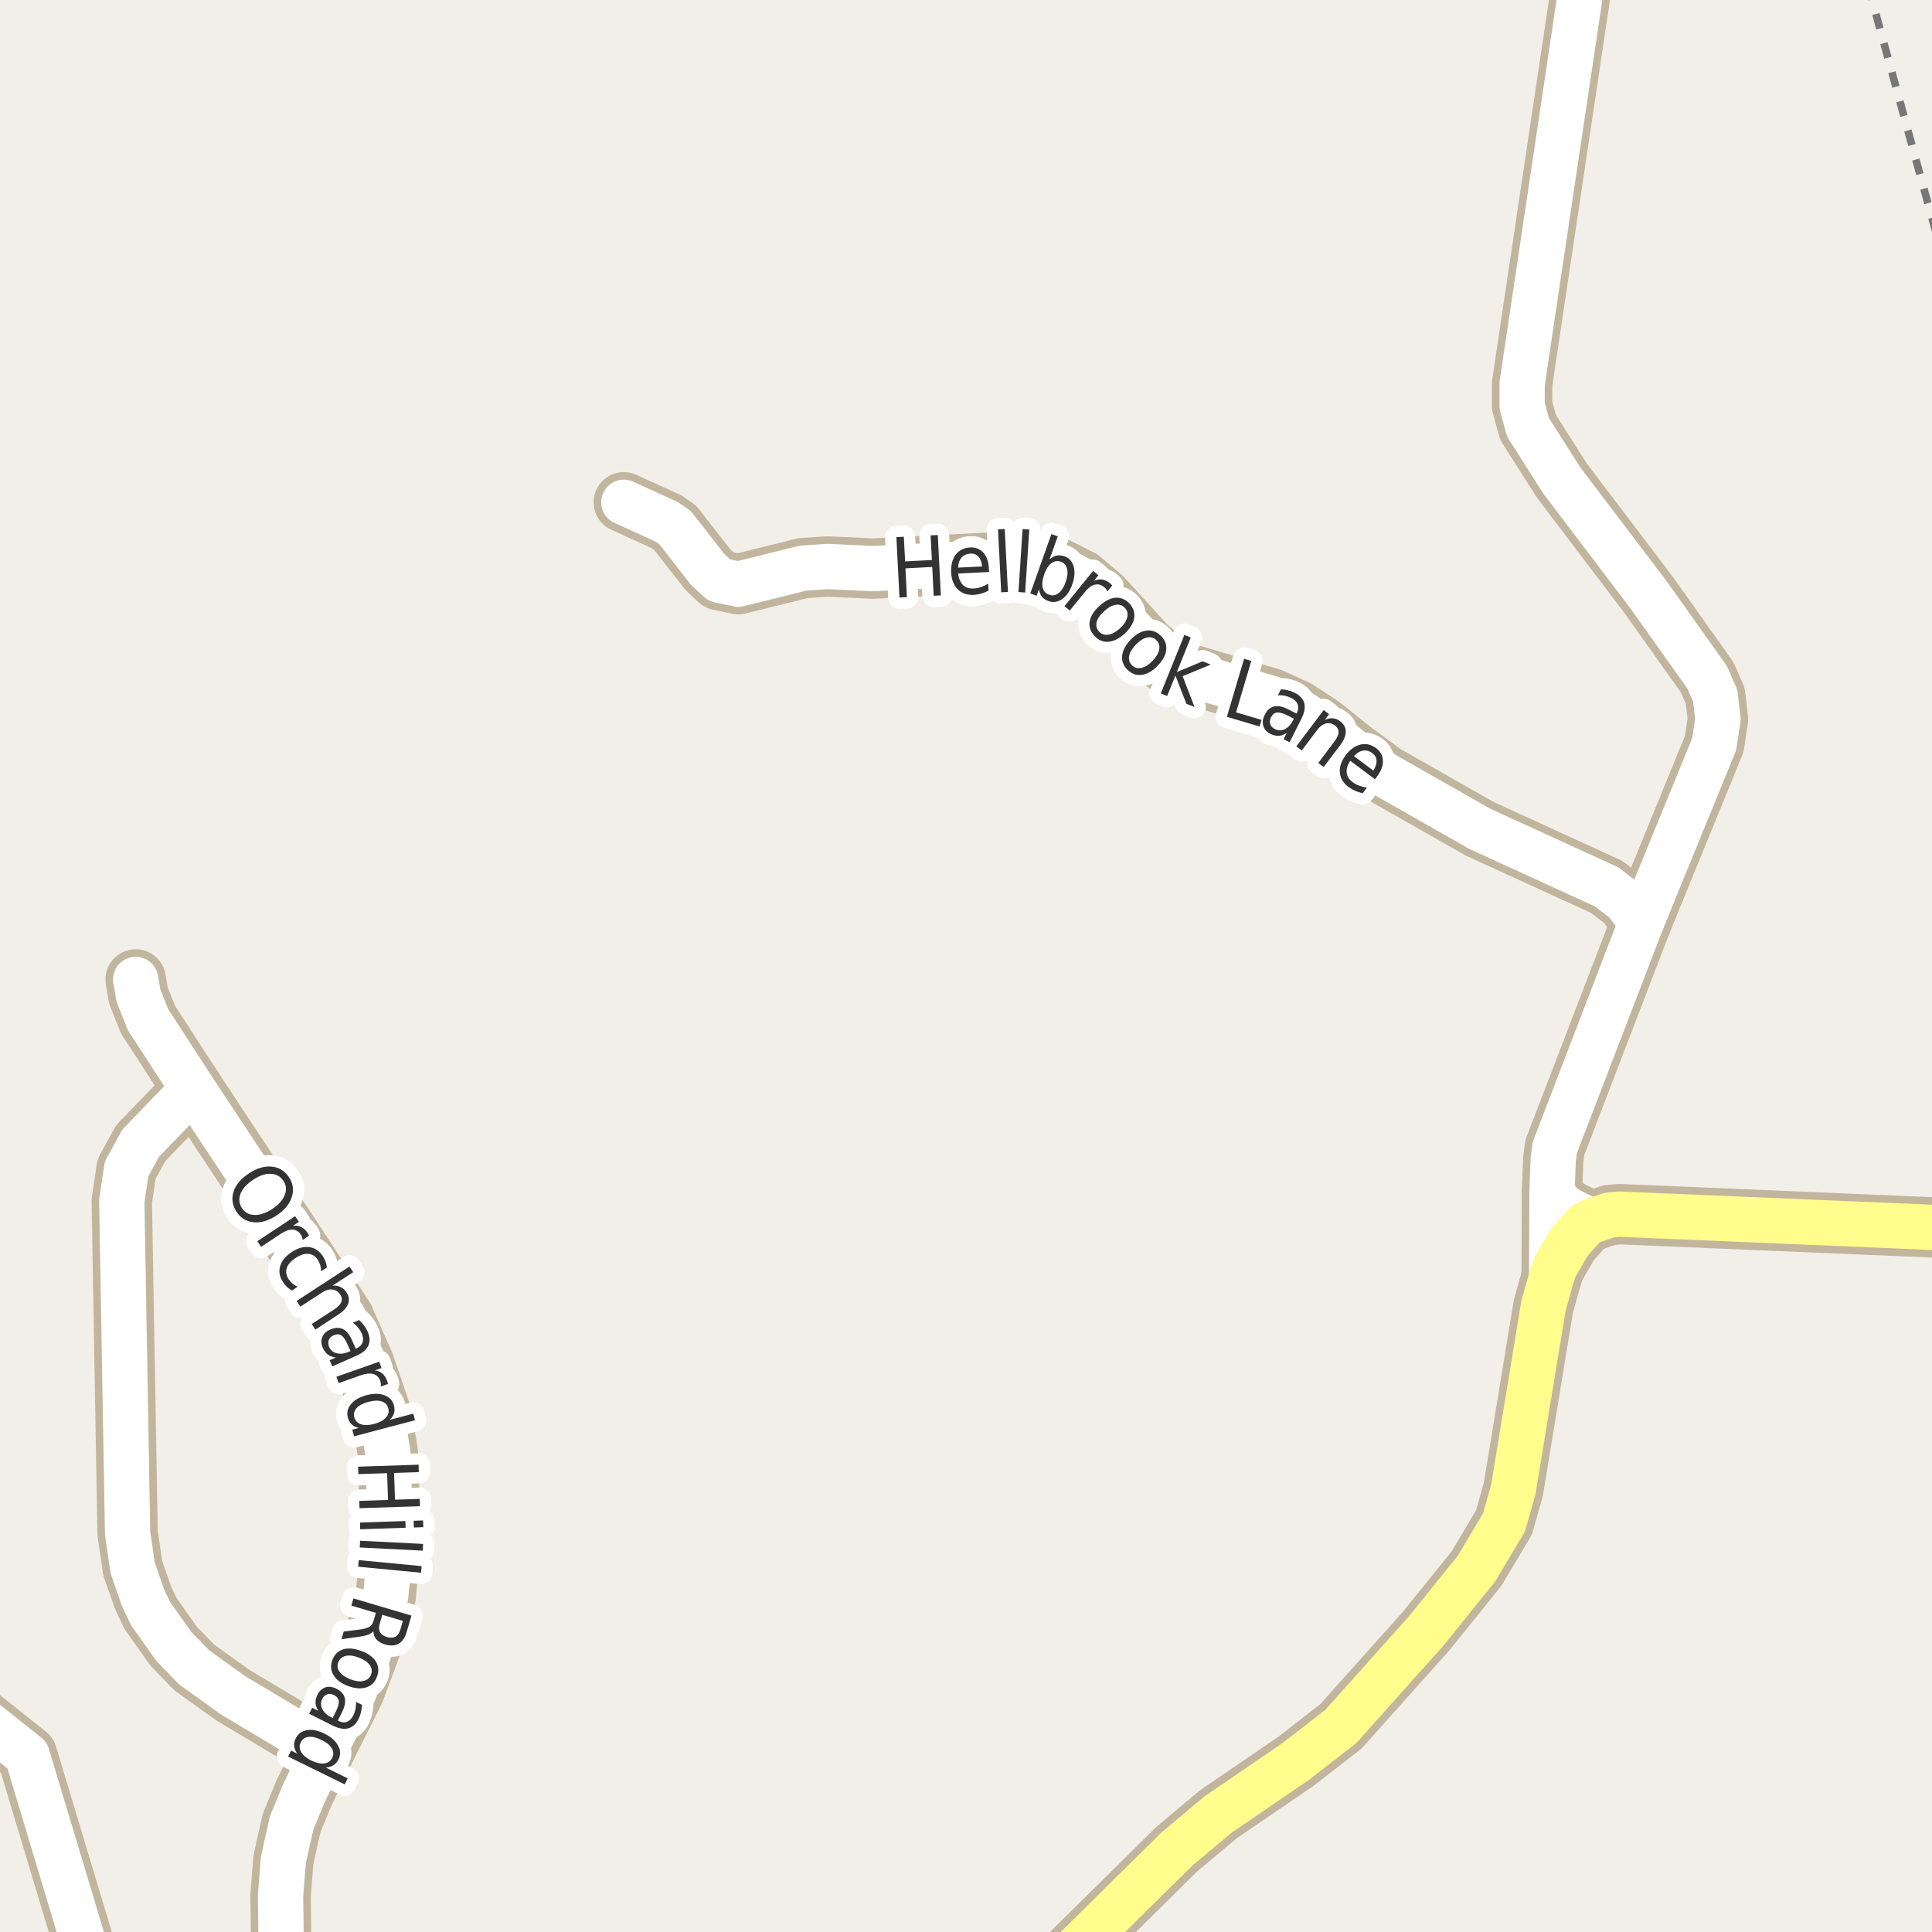 <?xml version="1.0" encoding="UTF-8"?>
<svg xmlns="http://www.w3.org/2000/svg" xmlns:xlink="http://www.w3.org/1999/xlink" width="256pt" height="256pt" viewBox="0 0 256 256" version="1.1">
<g id="surface2">
<rect x="0" y="0" width="256" height="256" style="fill:rgb(94.902%,93.725%,91.373%);fill-opacity:1;stroke:none;"/>
<path style="fill:none;stroke-width:1;stroke-linecap:butt;stroke-linejoin:round;stroke:rgb(46.667%,46.667%,46.667%);stroke-opacity:1;stroke-dasharray:2,2;stroke-miterlimit:10;" d="M 247.504 -2 L 257 32.539 "/>
<path style="fill:none;stroke-width:8;stroke-linecap:round;stroke-linejoin:round;stroke:rgb(75.686%,70.98%,61.569%);stroke-opacity:1;stroke-miterlimit:10;" d="M 13.043 264 L 3.598 232.582 L -9 222.57 "/>
<path style="fill:none;stroke-width:8;stroke-linecap:round;stroke-linejoin:round;stroke:rgb(75.686%,70.98%,61.569%);stroke-opacity:1;stroke-miterlimit:10;" d="M 217.484 122.211 L 227.133 98.621 L 227.645 95.305 L 227.273 92.176 L 226.199 89.734 L 218.418 78.785 L 206.953 63.676 L 202.457 56.605 L 201.688 53.758 L 201.688 50.848 L 209.938 -4.375 L 210.121 -9 "/>
<path style="fill:none;stroke-width:8;stroke-linecap:round;stroke-linejoin:round;stroke:rgb(75.686%,70.98%,61.569%);stroke-opacity:1;stroke-miterlimit:10;" d="M 210.82 161.816 L 207.605 160.191 L 206.695 159.473 L 205.648 157.906 "/>
<path style="fill:none;stroke-width:8;stroke-linecap:round;stroke-linejoin:round;stroke:rgb(75.686%,70.98%,61.569%);stroke-opacity:1;stroke-miterlimit:10;" d="M 205.602 169.168 L 205.648 157.906 L 205.812 153.621 L 206.02 152.059 L 217.484 122.211 "/>
<path style="fill:none;stroke-width:8;stroke-linecap:round;stroke-linejoin:round;stroke:rgb(75.686%,70.98%,61.569%);stroke-opacity:1;stroke-miterlimit:10;" d="M 25.574 144.297 L 18.652 151.461 L 16.766 154.902 L 16.137 159.16 L 16.906 203.145 L 17.582 207.773 L 18.957 211.715 L 19.957 213.812 L 23.031 218.16 L 25.734 220.945 L 30.887 224.637 L 43.027 231.895 "/>
<path style="fill:none;stroke-width:8;stroke-linecap:round;stroke-linejoin:round;stroke:rgb(75.686%,70.98%,61.569%);stroke-opacity:1;stroke-miterlimit:10;" d="M 37.332 264 L 37.176 251.164 L 37.551 246.441 L 38.645 241.531 L 40.277 237.59 L 43.027 231.895 L 46.941 224.105 L 49.527 217.191 L 51.113 211.434 L 51.789 204.363 L 51.391 192.477 L 50.551 187.441 L 48.27 180.746 L 45.59 174.676 L 40.066 166.23 L 25.574 144.297 L 19.629 135.133 L 18.348 131.941 L 17.977 129.781 "/>
<path style="fill:none;stroke-width:8;stroke-linecap:round;stroke-linejoin:round;stroke:rgb(75.686%,70.98%,61.569%);stroke-opacity:1;stroke-miterlimit:10;" d="M 217.484 122.211 L 215.41 119.457 L 212.895 117.52 L 196.07 109.82 L 183.418 102.625 L 179.246 99.559 L 175.055 96.211 L 171.812 94.086 L 168.457 92.551 L 157.086 89.172 L 154.453 87.828 L 151.867 85.605 L 146.043 79.223 L 143.199 76.816 L 140.172 75.281 L 136.816 74.531 L 134.695 74.375 L 115.633 75.344 L 109.668 75.062 L 106.406 75.281 L 97.832 77.41 L 95.293 76.879 L 93.73 75.406 L 89.441 69.902 L 88.348 69.148 L 82.66 66.555 "/>
<path style="fill:none;stroke-width:8;stroke-linecap:round;stroke-linejoin:round;stroke:rgb(75.686%,70.98%,61.569%);stroke-opacity:1;stroke-miterlimit:10;" d="M 264 162.969 L 214.574 160.879 L 213.246 161.004 L 210.82 161.816 L 209.961 162.348 L 207.91 164.664 L 206.02 167.918 L 205.602 169.168 L 204.508 173.082 L 200.523 197.355 L 199.285 201.738 L 195.629 207.867 L 188.965 216.129 L 177.664 228.766 L 171.699 233.395 L 161.445 240.402 L 155.945 245.004 L 140.754 260.02 L 137.863 262.52 L 135.574 264 "/>
<path style="fill:none;stroke-width:6;stroke-linecap:round;stroke-linejoin:round;stroke:rgb(100%,100%,100%);stroke-opacity:1;stroke-miterlimit:10;" d="M 13.043 264 L 3.598 232.582 L -9 222.57 "/>
<path style="fill:none;stroke-width:6;stroke-linecap:round;stroke-linejoin:round;stroke:rgb(100%,100%,100%);stroke-opacity:1;stroke-miterlimit:10;" d="M 217.484 122.211 L 227.133 98.621 L 227.645 95.305 L 227.273 92.176 L 226.199 89.734 L 218.418 78.785 L 206.953 63.676 L 202.457 56.605 L 201.688 53.758 L 201.688 50.848 L 209.938 -4.375 L 210.121 -9 "/>
<path style="fill:none;stroke-width:6;stroke-linecap:round;stroke-linejoin:round;stroke:rgb(100%,100%,100%);stroke-opacity:1;stroke-miterlimit:10;" d="M 210.82 161.816 L 207.605 160.191 L 206.695 159.473 L 205.648 157.906 "/>
<path style="fill:none;stroke-width:6;stroke-linecap:round;stroke-linejoin:round;stroke:rgb(100%,100%,100%);stroke-opacity:1;stroke-miterlimit:10;" d="M 205.602 169.168 L 205.648 157.906 L 205.812 153.621 L 206.02 152.059 L 217.484 122.211 "/>
<path style="fill:none;stroke-width:6;stroke-linecap:round;stroke-linejoin:round;stroke:rgb(100%,100%,100%);stroke-opacity:1;stroke-miterlimit:10;" d="M 25.574 144.297 L 18.652 151.461 L 16.766 154.902 L 16.137 159.16 L 16.906 203.145 L 17.582 207.773 L 18.957 211.715 L 19.957 213.812 L 23.031 218.16 L 25.734 220.945 L 30.887 224.637 L 43.027 231.895 "/>
<path style="fill:none;stroke-width:6;stroke-linecap:round;stroke-linejoin:round;stroke:rgb(100%,100%,100%);stroke-opacity:1;stroke-miterlimit:10;" d="M 37.332 264 L 37.176 251.164 L 37.551 246.441 L 38.645 241.531 L 40.277 237.59 L 43.027 231.895 L 46.941 224.105 L 49.527 217.191 L 51.113 211.434 L 51.789 204.363 L 51.391 192.477 L 50.551 187.441 L 48.27 180.746 L 45.59 174.676 L 40.066 166.23 L 25.574 144.297 L 19.629 135.133 L 18.348 131.941 L 17.977 129.781 "/>
<path style="fill:none;stroke-width:6;stroke-linecap:round;stroke-linejoin:round;stroke:rgb(100%,100%,100%);stroke-opacity:1;stroke-miterlimit:10;" d="M 217.484 122.211 L 215.41 119.457 L 212.895 117.52 L 196.07 109.82 L 183.418 102.625 L 179.246 99.559 L 175.055 96.211 L 171.812 94.086 L 168.457 92.551 L 157.086 89.172 L 154.453 87.828 L 151.867 85.605 L 146.043 79.223 L 143.199 76.816 L 140.172 75.281 L 136.816 74.531 L 134.695 74.375 L 115.633 75.344 L 109.668 75.062 L 106.406 75.281 L 97.832 77.41 L 95.293 76.879 L 93.73 75.406 L 89.441 69.902 L 88.348 69.148 L 82.66 66.555 "/>
<path style="fill:none;stroke-width:6;stroke-linecap:round;stroke-linejoin:round;stroke:rgb(100%,99.216%,54.51%);stroke-opacity:1;stroke-miterlimit:10;" d="M 264 162.969 L 214.574 160.879 L 213.246 161.004 L 210.82 161.816 L 209.961 162.348 L 207.91 164.664 L 206.02 167.918 L 205.602 169.168 L 204.508 173.082 L 200.523 197.355 L 199.285 201.738 L 195.629 207.867 L 188.965 216.129 L 177.664 228.766 L 171.699 233.395 L 161.445 240.402 L 155.945 245.004 L 140.754 260.02 L 137.863 262.52 L 135.574 264 "/>
<path style="fill:none;stroke-width:3;stroke-linecap:round;stroke-linejoin:round;stroke:rgb(100%,100%,100%);stroke-opacity:1;stroke-miterlimit:10;" d="M 118.777 71.172 L 119.762 71.125 L 119.934 74.391 L 123.48 74.203 L 123.309 70.938 L 124.262 70.891 L 124.668 78.891 L 123.715 78.938 L 123.527 75.125 L 119.98 75.312 L 120.168 79.125 L 119.184 79.172 Z M 131.031 75.309 L 131.062 75.793 L 126.969 75.996 C 127.039 76.676 127.254 77.184 127.609 77.527 C 127.961 77.863 128.43 78.012 129.016 77.98 C 129.359 77.961 129.688 77.898 130 77.793 C 130.312 77.68 130.625 77.527 130.938 77.34 L 130.984 78.262 C 130.672 78.43 130.348 78.559 130.016 78.652 C 129.691 78.746 129.359 78.805 129.016 78.824 C 128.148 78.863 127.445 78.621 126.906 78.09 C 126.375 77.559 126.082 76.816 126.031 75.855 C 125.988 74.879 126.191 74.09 126.641 73.496 C 127.086 72.902 127.719 72.586 128.531 72.543 C 129.258 72.504 129.848 72.73 130.297 73.23 C 130.742 73.723 130.988 74.414 131.031 75.309 Z M 130.125 75.059 C 130.094 74.52 129.938 74.09 129.656 73.777 C 129.383 73.465 129.031 73.324 128.594 73.355 C 128.094 73.379 127.695 73.555 127.406 73.887 C 127.125 74.211 126.973 74.652 126.953 75.215 Z M 132.242 70.141 L 133.133 70.094 L 133.555 78.438 L 132.664 78.484 Z M 135.496 70.105 L 136.387 70.168 L 135.84 78.512 L 134.949 78.449 Z M 141.207 77.125 C 141.445 76.438 141.508 75.859 141.395 75.391 C 141.289 74.914 141.02 74.594 140.582 74.438 C 140.121 74.273 139.695 74.34 139.301 74.641 C 138.914 74.934 138.602 75.422 138.363 76.109 C 138.121 76.797 138.055 77.383 138.16 77.859 C 138.273 78.328 138.559 78.645 139.02 78.812 C 139.457 78.969 139.867 78.895 140.254 78.594 C 140.648 78.305 140.965 77.812 141.207 77.125 Z M 139.066 74.125 C 139.367 73.855 139.68 73.688 140.004 73.625 C 140.324 73.555 140.68 73.586 141.066 73.719 C 141.68 73.938 142.082 74.391 142.27 75.078 C 142.457 75.758 142.395 76.543 142.082 77.438 C 141.77 78.336 141.32 78.977 140.738 79.375 C 140.164 79.781 139.57 79.875 138.957 79.656 C 138.57 79.52 138.273 79.32 138.066 79.062 C 137.855 78.812 137.723 78.484 137.66 78.078 L 137.363 78.938 L 136.52 78.641 L 139.316 70.766 L 140.16 71.062 Z M 146.734 78.383 C 146.691 78.258 146.633 78.148 146.562 78.055 C 146.488 77.961 146.398 77.875 146.297 77.789 C 145.898 77.469 145.484 77.363 145.047 77.477 C 144.609 77.594 144.176 77.914 143.75 78.445 L 141.75 80.898 L 141.047 80.32 L 144.844 75.648 L 145.547 76.227 L 144.953 76.961 C 145.328 76.797 145.688 76.738 146.031 76.789 C 146.375 76.832 146.711 76.988 147.047 77.258 C 147.098 77.301 147.148 77.348 147.203 77.398 C 147.266 77.453 147.32 77.516 147.375 77.586 Z M 149.062 80.551 C 148.738 80.199 148.328 80.062 147.828 80.145 C 147.336 80.219 146.828 80.5 146.297 80.988 C 145.766 81.469 145.438 81.945 145.312 82.426 C 145.195 82.902 145.301 83.32 145.625 83.676 C 145.945 84.027 146.352 84.168 146.844 84.098 C 147.344 84.023 147.859 83.746 148.391 83.27 C 148.922 82.777 149.242 82.293 149.359 81.816 C 149.484 81.328 149.383 80.906 149.062 80.551 Z M 149.672 79.988 C 150.191 80.562 150.395 81.203 150.281 81.91 C 150.164 82.605 149.742 83.293 149.016 83.973 C 148.285 84.629 147.566 84.98 146.859 85.035 C 146.148 85.086 145.535 84.824 145.016 84.254 C 144.484 83.68 144.273 83.039 144.391 82.332 C 144.516 81.637 144.941 80.957 145.672 80.301 C 146.398 79.625 147.113 79.262 147.812 79.207 C 148.52 79.156 149.141 79.418 149.672 79.988 Z M 153.207 84.809 C 152.863 84.477 152.445 84.367 151.957 84.48 C 151.477 84.598 150.988 84.914 150.488 85.434 C 149.996 85.957 149.707 86.457 149.613 86.934 C 149.527 87.422 149.66 87.832 150.004 88.168 C 150.355 88.5 150.773 88.609 151.254 88.496 C 151.742 88.391 152.23 88.078 152.723 87.559 C 153.223 87.035 153.512 86.535 153.598 86.043 C 153.691 85.555 153.559 85.145 153.207 84.809 Z M 153.785 84.215 C 154.348 84.746 154.598 85.367 154.535 86.074 C 154.473 86.77 154.098 87.48 153.41 88.199 C 152.742 88.906 152.051 89.312 151.332 89.418 C 150.621 89.52 149.988 89.309 149.426 88.777 C 148.863 88.234 148.617 87.609 148.691 86.902 C 148.762 86.195 149.133 85.488 149.801 84.777 C 150.488 84.059 151.18 83.652 151.879 83.559 C 152.586 83.457 153.223 83.676 153.785 84.215 Z M 156.938 84.129 L 157.781 84.473 L 155.938 89.051 L 159.359 87.629 L 160.422 88.066 L 156.703 89.598 L 158.281 93.676 L 157.203 93.254 L 155.75 89.504 L 154.656 92.223 L 153.812 91.879 Z M 164.848 87.293 L 165.801 87.574 L 163.785 94.387 L 167.16 95.387 L 166.895 96.262 L 162.566 94.98 Z M 170.672 94.832 C 170.023 94.512 169.535 94.371 169.203 94.41 C 168.867 94.453 168.602 94.672 168.406 95.066 C 168.258 95.371 168.227 95.66 168.312 95.941 C 168.395 96.223 168.598 96.441 168.922 96.598 C 169.367 96.824 169.812 96.832 170.25 96.613 C 170.688 96.402 171.051 96.012 171.344 95.441 L 171.453 95.238 Z M 172.422 95.285 L 170.875 98.348 L 170.078 97.941 L 170.484 97.129 C 170.141 97.355 169.789 97.48 169.438 97.504 C 169.094 97.523 168.723 97.434 168.328 97.238 C 167.836 96.988 167.523 96.633 167.391 96.176 C 167.254 95.719 167.32 95.23 167.594 94.707 C 167.895 94.105 168.301 93.738 168.812 93.613 C 169.332 93.488 169.957 93.613 170.688 93.988 L 171.797 94.551 L 171.844 94.473 C 172.039 94.066 172.078 93.691 171.953 93.348 C 171.828 92.996 171.547 92.707 171.109 92.488 C 170.836 92.355 170.551 92.254 170.25 92.191 C 169.945 92.129 169.641 92.109 169.328 92.129 L 169.734 91.332 C 170.098 91.355 170.426 91.406 170.719 91.488 C 171.02 91.562 171.301 91.668 171.562 91.801 C 172.258 92.156 172.68 92.621 172.828 93.191 C 172.973 93.766 172.836 94.465 172.422 95.285 Z M 177.586 98.738 L 175.398 101.629 L 174.68 101.098 L 176.836 98.223 C 177.18 97.766 177.355 97.363 177.367 97.02 C 177.375 96.676 177.227 96.387 176.914 96.145 C 176.527 95.855 176.121 95.762 175.695 95.863 C 175.277 95.969 174.891 96.254 174.539 96.723 L 172.492 99.441 L 171.773 98.895 L 175.398 94.082 L 176.117 94.629 L 175.555 95.379 C 175.938 95.215 176.297 95.145 176.633 95.176 C 176.965 95.207 177.281 95.344 177.586 95.582 C 178.074 95.949 178.32 96.402 178.32 96.941 C 178.328 97.473 178.086 98.074 177.586 98.738 Z M 182.477 102.867 L 182.195 103.258 L 178.914 100.805 C 178.547 101.379 178.391 101.906 178.445 102.383 C 178.496 102.871 178.758 103.289 179.227 103.633 C 179.496 103.84 179.789 103.996 180.102 104.102 C 180.414 104.215 180.75 104.305 181.117 104.367 L 180.57 105.102 C 180.215 105.027 179.883 104.922 179.57 104.789 C 179.258 104.652 178.961 104.48 178.68 104.273 C 177.992 103.762 177.609 103.133 177.539 102.383 C 177.465 101.633 177.715 100.875 178.289 100.102 C 178.871 99.32 179.527 98.844 180.258 98.664 C 180.984 98.488 181.672 98.641 182.32 99.117 C 182.914 99.555 183.219 100.113 183.242 100.789 C 183.273 101.457 183.016 102.148 182.477 102.867 Z M 181.961 102.102 C 182.273 101.656 182.418 101.227 182.398 100.82 C 182.387 100.406 182.203 100.066 181.852 99.805 C 181.453 99.504 181.039 99.391 180.602 99.461 C 180.172 99.535 179.777 99.781 179.414 100.195 Z M 181.961 102.102 "/>
<path style=" stroke:none;fill-rule:evenodd;fill:rgb(20%,20%,20%);fill-opacity:1;" d="M 118.777 71.172 L 119.762 71.125 L 119.934 74.391 L 123.48 74.203 L 123.309 70.938 L 124.262 70.891 L 124.668 78.891 L 123.715 78.938 L 123.527 75.125 L 119.98 75.312 L 120.168 79.125 L 119.184 79.172 Z M 131.031 75.309 L 131.062 75.793 L 126.969 75.996 C 127.039 76.676 127.254 77.184 127.609 77.527 C 127.961 77.863 128.43 78.012 129.016 77.98 C 129.359 77.961 129.688 77.898 130 77.793 C 130.312 77.68 130.625 77.527 130.938 77.34 L 130.984 78.262 C 130.672 78.43 130.348 78.559 130.016 78.652 C 129.691 78.746 129.359 78.805 129.016 78.824 C 128.148 78.863 127.445 78.621 126.906 78.09 C 126.375 77.559 126.082 76.816 126.031 75.855 C 125.988 74.879 126.191 74.09 126.641 73.496 C 127.086 72.902 127.719 72.586 128.531 72.543 C 129.258 72.504 129.848 72.73 130.297 73.23 C 130.742 73.723 130.988 74.414 131.031 75.309 Z M 130.125 75.059 C 130.094 74.52 129.938 74.09 129.656 73.777 C 129.383 73.465 129.031 73.324 128.594 73.355 C 128.094 73.379 127.695 73.555 127.406 73.887 C 127.125 74.211 126.973 74.652 126.953 75.215 Z M 132.242 70.141 L 133.133 70.094 L 133.555 78.438 L 132.664 78.484 Z M 135.496 70.105 L 136.387 70.168 L 135.84 78.512 L 134.949 78.449 Z M 141.207 77.125 C 141.445 76.438 141.508 75.859 141.395 75.391 C 141.289 74.914 141.02 74.594 140.582 74.438 C 140.121 74.273 139.695 74.34 139.301 74.641 C 138.914 74.934 138.602 75.422 138.363 76.109 C 138.121 76.797 138.055 77.383 138.16 77.859 C 138.273 78.328 138.559 78.645 139.02 78.812 C 139.457 78.969 139.867 78.895 140.254 78.594 C 140.648 78.305 140.965 77.812 141.207 77.125 Z M 139.066 74.125 C 139.367 73.855 139.68 73.688 140.004 73.625 C 140.324 73.555 140.68 73.586 141.066 73.719 C 141.68 73.938 142.082 74.391 142.27 75.078 C 142.457 75.758 142.395 76.543 142.082 77.438 C 141.77 78.336 141.32 78.977 140.738 79.375 C 140.164 79.781 139.57 79.875 138.957 79.656 C 138.57 79.52 138.273 79.32 138.066 79.062 C 137.855 78.812 137.723 78.484 137.66 78.078 L 137.363 78.938 L 136.52 78.641 L 139.316 70.766 L 140.16 71.062 Z M 146.734 78.383 C 146.691 78.258 146.633 78.148 146.562 78.055 C 146.488 77.961 146.398 77.875 146.297 77.789 C 145.898 77.469 145.484 77.363 145.047 77.477 C 144.609 77.594 144.176 77.914 143.75 78.445 L 141.75 80.898 L 141.047 80.32 L 144.844 75.648 L 145.547 76.227 L 144.953 76.961 C 145.328 76.797 145.688 76.738 146.031 76.789 C 146.375 76.832 146.711 76.988 147.047 77.258 C 147.098 77.301 147.148 77.348 147.203 77.398 C 147.266 77.453 147.32 77.516 147.375 77.586 Z M 149.062 80.551 C 148.738 80.199 148.328 80.062 147.828 80.145 C 147.336 80.219 146.828 80.5 146.297 80.988 C 145.766 81.469 145.438 81.945 145.312 82.426 C 145.195 82.902 145.301 83.32 145.625 83.676 C 145.945 84.027 146.352 84.168 146.844 84.098 C 147.344 84.023 147.859 83.746 148.391 83.27 C 148.922 82.777 149.242 82.293 149.359 81.816 C 149.484 81.328 149.383 80.906 149.062 80.551 Z M 149.672 79.988 C 150.191 80.562 150.395 81.203 150.281 81.91 C 150.164 82.605 149.742 83.293 149.016 83.973 C 148.285 84.629 147.566 84.98 146.859 85.035 C 146.148 85.086 145.535 84.824 145.016 84.254 C 144.484 83.68 144.273 83.039 144.391 82.332 C 144.516 81.637 144.941 80.957 145.672 80.301 C 146.398 79.625 147.113 79.262 147.812 79.207 C 148.52 79.156 149.141 79.418 149.672 79.988 Z M 153.207 84.809 C 152.863 84.477 152.445 84.367 151.957 84.48 C 151.477 84.598 150.988 84.914 150.488 85.434 C 149.996 85.957 149.707 86.457 149.613 86.934 C 149.527 87.422 149.66 87.832 150.004 88.168 C 150.355 88.5 150.773 88.609 151.254 88.496 C 151.742 88.391 152.23 88.078 152.723 87.559 C 153.223 87.035 153.512 86.535 153.598 86.043 C 153.691 85.555 153.559 85.145 153.207 84.809 Z M 153.785 84.215 C 154.348 84.746 154.598 85.367 154.535 86.074 C 154.473 86.77 154.098 87.48 153.41 88.199 C 152.742 88.906 152.051 89.312 151.332 89.418 C 150.621 89.52 149.988 89.309 149.426 88.777 C 148.863 88.234 148.617 87.609 148.691 86.902 C 148.762 86.195 149.133 85.488 149.801 84.777 C 150.488 84.059 151.18 83.652 151.879 83.559 C 152.586 83.457 153.223 83.676 153.785 84.215 Z M 156.938 84.129 L 157.781 84.473 L 155.938 89.051 L 159.359 87.629 L 160.422 88.066 L 156.703 89.598 L 158.281 93.676 L 157.203 93.254 L 155.75 89.504 L 154.656 92.223 L 153.812 91.879 Z M 164.848 87.293 L 165.801 87.574 L 163.785 94.387 L 167.16 95.387 L 166.895 96.262 L 162.566 94.98 Z M 170.672 94.832 C 170.023 94.512 169.535 94.371 169.203 94.41 C 168.867 94.453 168.602 94.672 168.406 95.066 C 168.258 95.371 168.227 95.66 168.312 95.941 C 168.395 96.223 168.598 96.441 168.922 96.598 C 169.367 96.824 169.812 96.832 170.25 96.613 C 170.688 96.402 171.051 96.012 171.344 95.441 L 171.453 95.238 Z M 172.422 95.285 L 170.875 98.348 L 170.078 97.941 L 170.484 97.129 C 170.141 97.355 169.789 97.48 169.438 97.504 C 169.094 97.523 168.723 97.434 168.328 97.238 C 167.836 96.988 167.523 96.633 167.391 96.176 C 167.254 95.719 167.32 95.23 167.594 94.707 C 167.895 94.105 168.301 93.738 168.812 93.613 C 169.332 93.488 169.957 93.613 170.688 93.988 L 171.797 94.551 L 171.844 94.473 C 172.039 94.066 172.078 93.691 171.953 93.348 C 171.828 92.996 171.547 92.707 171.109 92.488 C 170.836 92.355 170.551 92.254 170.25 92.191 C 169.945 92.129 169.641 92.109 169.328 92.129 L 169.734 91.332 C 170.098 91.355 170.426 91.406 170.719 91.488 C 171.02 91.562 171.301 91.668 171.562 91.801 C 172.258 92.156 172.68 92.621 172.828 93.191 C 172.973 93.766 172.836 94.465 172.422 95.285 Z M 177.586 98.738 L 175.398 101.629 L 174.68 101.098 L 176.836 98.223 C 177.18 97.766 177.355 97.363 177.367 97.02 C 177.375 96.676 177.227 96.387 176.914 96.145 C 176.527 95.855 176.121 95.762 175.695 95.863 C 175.277 95.969 174.891 96.254 174.539 96.723 L 172.492 99.441 L 171.773 98.895 L 175.398 94.082 L 176.117 94.629 L 175.555 95.379 C 175.938 95.215 176.297 95.145 176.633 95.176 C 176.965 95.207 177.281 95.344 177.586 95.582 C 178.074 95.949 178.32 96.402 178.32 96.941 C 178.328 97.473 178.086 98.074 177.586 98.738 Z M 182.477 102.867 L 182.195 103.258 L 178.914 100.805 C 178.547 101.379 178.391 101.906 178.445 102.383 C 178.496 102.871 178.758 103.289 179.227 103.633 C 179.496 103.84 179.789 103.996 180.102 104.102 C 180.414 104.215 180.75 104.305 181.117 104.367 L 180.57 105.102 C 180.215 105.027 179.883 104.922 179.57 104.789 C 179.258 104.652 178.961 104.48 178.68 104.273 C 177.992 103.762 177.609 103.133 177.539 102.383 C 177.465 101.633 177.715 100.875 178.289 100.102 C 178.871 99.32 179.527 98.844 180.258 98.664 C 180.984 98.488 181.672 98.641 182.32 99.117 C 182.914 99.555 183.219 100.113 183.242 100.789 C 183.273 101.457 183.016 102.148 182.477 102.867 Z M 181.961 102.102 C 182.273 101.656 182.418 101.227 182.398 100.82 C 182.387 100.406 182.203 100.066 181.852 99.805 C 181.453 99.504 181.039 99.391 180.602 99.461 C 180.172 99.535 179.777 99.781 179.414 100.195 Z M 181.961 102.102 "/>
<path style="fill:none;stroke-width:3;stroke-linecap:round;stroke-linejoin:round;stroke:rgb(100%,100%,100%);stroke-opacity:1;stroke-miterlimit:10;" d="M 37.555 156.473 C 37.156 155.879 36.594 155.566 35.867 155.535 C 35.148 155.504 34.371 155.77 33.539 156.332 C 32.695 156.887 32.137 157.496 31.867 158.176 C 31.605 158.863 31.672 159.504 32.07 160.098 C 32.453 160.68 33.008 160.977 33.727 160.988 C 34.453 161.008 35.242 160.742 36.086 160.191 C 36.918 159.629 37.465 159.012 37.727 158.348 C 37.996 157.68 37.938 157.059 37.555 156.473 Z M 38.289 155.988 C 38.84 156.824 38.965 157.695 38.664 158.613 C 38.371 159.539 37.699 160.352 36.648 161.051 C 35.594 161.746 34.586 162.051 33.617 161.957 C 32.656 161.871 31.902 161.414 31.352 160.582 C 30.789 159.727 30.652 158.836 30.945 157.91 C 31.234 156.996 31.914 156.188 32.977 155.488 C 34.027 154.793 35.031 154.488 35.992 154.582 C 36.961 154.668 37.727 155.137 38.289 155.988 Z M 40.109 164.309 C 40.098 164.184 40.07 164.062 40.031 163.949 C 40 163.832 39.945 163.719 39.875 163.605 C 39.594 163.18 39.223 162.957 38.766 162.934 C 38.316 162.914 37.805 163.09 37.234 163.465 L 34.594 165.215 L 34.094 164.465 L 39.109 161.152 L 39.609 161.902 L 38.828 162.418 C 39.234 162.379 39.594 162.434 39.906 162.59 C 40.227 162.738 40.504 162.988 40.734 163.34 C 40.773 163.395 40.812 163.449 40.844 163.512 C 40.883 163.574 40.914 163.648 40.938 163.73 Z M 43.312 167.953 L 42.547 168.453 C 42.547 168.16 42.508 167.891 42.438 167.641 C 42.363 167.391 42.254 167.156 42.109 166.938 C 41.797 166.449 41.379 166.184 40.859 166.141 C 40.348 166.102 39.785 166.281 39.172 166.688 C 38.555 167.086 38.164 167.523 38 168.016 C 37.844 168.504 37.922 168.992 38.234 169.484 C 38.379 169.703 38.547 169.895 38.734 170.062 C 38.93 170.227 39.164 170.375 39.438 170.5 L 38.688 171 C 38.438 170.863 38.211 170.703 38.016 170.516 C 37.816 170.328 37.641 170.109 37.484 169.859 C 37.035 169.172 36.914 168.473 37.125 167.766 C 37.332 167.059 37.844 166.438 38.656 165.906 C 39.469 165.367 40.238 165.148 40.969 165.25 C 41.707 165.344 42.312 165.746 42.781 166.453 C 42.926 166.684 43.047 166.922 43.141 167.172 C 43.234 167.43 43.289 167.691 43.312 167.953 Z M 44.82 174.195 L 41.789 176.18 L 41.305 175.445 L 44.32 173.477 C 44.797 173.164 45.102 172.844 45.227 172.523 C 45.352 172.199 45.305 171.871 45.086 171.539 C 44.824 171.145 44.477 170.922 44.039 170.867 C 43.602 170.816 43.141 170.953 42.664 171.273 L 39.805 173.133 L 39.305 172.383 L 46.305 167.82 L 46.805 168.57 L 44.055 170.352 C 44.469 170.332 44.828 170.395 45.133 170.539 C 45.445 170.688 45.703 170.922 45.914 171.242 C 46.246 171.762 46.32 172.266 46.133 172.758 C 45.953 173.258 45.516 173.734 44.82 174.195 Z M 46.082 178.211 C 45.789 177.543 45.504 177.121 45.223 176.945 C 44.941 176.766 44.598 176.766 44.191 176.945 C 43.879 177.078 43.668 177.281 43.566 177.555 C 43.461 177.836 43.477 178.141 43.613 178.477 C 43.82 178.934 44.164 179.215 44.645 179.32 C 45.121 179.434 45.652 179.367 46.238 179.117 L 46.441 179.023 Z M 47.176 179.664 L 44.035 181.055 L 43.676 180.242 L 44.504 179.883 C 44.086 179.828 43.738 179.699 43.457 179.492 C 43.176 179.281 42.945 178.98 42.77 178.586 C 42.551 178.074 42.527 177.602 42.707 177.164 C 42.883 176.727 43.238 176.391 43.77 176.164 C 44.395 175.895 44.945 175.875 45.426 176.102 C 45.902 176.328 46.305 176.812 46.629 177.555 L 47.145 178.711 L 47.238 178.664 C 47.652 178.484 47.918 178.219 48.035 177.867 C 48.16 177.512 48.121 177.109 47.926 176.664 C 47.801 176.391 47.637 176.141 47.441 175.898 C 47.242 175.66 47.012 175.453 46.754 175.273 L 47.582 174.914 C 47.852 175.156 48.074 175.398 48.254 175.648 C 48.441 175.898 48.59 176.16 48.707 176.43 C 49.02 177.137 49.051 177.762 48.801 178.305 C 48.559 178.844 48.02 179.297 47.176 179.664 Z M 50.438 183.727 C 50.469 183.609 50.477 183.492 50.469 183.367 C 50.457 183.242 50.43 183.117 50.391 182.992 C 50.211 182.5 49.906 182.195 49.469 182.07 C 49.039 181.945 48.504 181.992 47.859 182.211 L 44.875 183.273 L 44.578 182.43 L 50.25 180.43 L 50.547 181.273 L 49.656 181.586 C 50.062 181.637 50.395 181.773 50.656 181.992 C 50.926 182.219 51.133 182.539 51.281 182.945 C 51.301 182.996 51.32 183.059 51.344 183.133 C 51.363 183.215 51.383 183.297 51.406 183.383 Z M 51.617 188.145 L 54.758 187.316 L 54.992 188.191 L 46.914 190.316 L 46.68 189.441 L 47.555 189.207 C 47.156 189.121 46.84 188.965 46.602 188.738 C 46.359 188.508 46.188 188.199 46.086 187.816 C 45.918 187.18 46.062 186.586 46.523 186.035 C 46.98 185.492 47.668 185.102 48.586 184.863 C 49.5 184.625 50.289 184.629 50.945 184.879 C 51.609 185.129 52.027 185.57 52.195 186.207 C 52.297 186.59 52.305 186.941 52.211 187.254 C 52.117 187.574 51.918 187.871 51.617 188.145 Z M 48.82 185.754 C 48.109 185.941 47.59 186.211 47.258 186.566 C 46.934 186.93 46.828 187.34 46.945 187.801 C 47.07 188.258 47.359 188.566 47.82 188.723 C 48.289 188.879 48.875 188.863 49.586 188.676 C 50.281 188.488 50.797 188.211 51.133 187.848 C 51.465 187.48 51.57 187.07 51.445 186.613 C 51.328 186.152 51.039 185.848 50.57 185.691 C 50.102 185.543 49.516 185.566 48.82 185.754 Z M 55.465 194.078 L 55.496 195.062 L 52.215 195.172 L 52.34 198.719 L 55.621 198.609 L 55.652 199.578 L 47.637 199.844 L 47.605 198.875 L 51.418 198.75 L 51.293 195.203 L 47.48 195.328 L 47.449 194.344 Z M 53.715 201.543 L 53.746 202.434 L 47.73 202.637 L 47.699 201.746 Z M 56.059 201.465 L 56.09 202.355 L 54.84 202.402 L 54.809 201.512 Z M 56.059 204.578 L 56.012 205.469 L 47.668 205.047 L 47.715 204.156 Z M 55.867 207.52 L 55.789 208.395 L 47.461 207.598 L 47.539 206.723 Z M 49.477 216.141 C 49.328 216.328 49.105 216.477 48.805 216.594 C 48.512 216.707 48.117 216.801 47.617 216.875 L 45.242 217.203 L 45.539 216.188 L 47.789 215.906 C 48.352 215.82 48.75 215.695 48.992 215.531 C 49.23 215.375 49.402 215.109 49.508 214.734 L 49.805 213.719 L 46.555 212.75 L 46.836 211.797 L 54.523 214.078 L 53.898 216.203 C 53.668 216.992 53.312 217.523 52.836 217.797 C 52.355 218.078 51.742 218.109 50.992 217.891 C 50.512 217.742 50.141 217.523 49.883 217.234 C 49.621 216.941 49.484 216.578 49.477 216.141 Z M 53.383 214.781 L 50.664 213.969 L 50.32 215.141 C 50.184 215.598 50.195 215.973 50.352 216.266 C 50.516 216.566 50.824 216.785 51.273 216.922 C 51.719 217.047 52.09 217.031 52.383 216.875 C 52.684 216.719 52.902 216.41 53.039 215.953 Z M 49.164 221.887 C 49.34 221.438 49.277 221.012 48.977 220.605 C 48.684 220.207 48.203 219.887 47.539 219.637 C 46.859 219.375 46.281 219.301 45.805 219.418 C 45.324 219.531 45 219.812 44.82 220.262 C 44.656 220.719 44.719 221.145 45.008 221.543 C 45.297 221.938 45.781 222.266 46.461 222.527 C 47.125 222.777 47.699 222.844 48.18 222.73 C 48.668 222.625 48.996 222.344 49.164 221.887 Z M 49.945 222.184 C 49.672 222.91 49.199 223.379 48.523 223.59 C 47.844 223.809 47.043 223.746 46.117 223.402 C 45.203 223.059 44.562 222.578 44.195 221.965 C 43.82 221.348 43.77 220.676 44.039 219.949 C 44.32 219.219 44.801 218.75 45.477 218.543 C 46.164 218.344 46.965 218.418 47.883 218.762 C 48.809 219.105 49.453 219.578 49.82 220.184 C 50.184 220.785 50.227 221.453 49.945 222.184 Z M 44.48 226.848 C 44.801 226.199 44.938 225.711 44.887 225.379 C 44.844 225.055 44.629 224.793 44.246 224.598 C 43.934 224.441 43.637 224.41 43.355 224.504 C 43.074 224.598 42.855 224.801 42.699 225.113 C 42.48 225.559 42.48 226.004 42.699 226.441 C 42.91 226.887 43.297 227.254 43.871 227.535 L 44.074 227.645 Z M 44.043 228.629 L 40.965 227.082 L 41.371 226.285 L 42.184 226.691 C 41.957 226.336 41.832 225.988 41.809 225.645 C 41.789 225.301 41.879 224.934 42.074 224.551 C 42.324 224.051 42.68 223.727 43.137 223.582 C 43.582 223.445 44.066 223.508 44.59 223.77 C 45.191 224.07 45.559 224.48 45.684 225.004 C 45.809 225.523 45.688 226.145 45.324 226.863 L 44.762 227.988 L 44.84 228.035 C 45.254 228.242 45.637 228.277 45.98 228.145 C 46.324 228.008 46.605 227.723 46.824 227.285 C 46.957 227.012 47.051 226.727 47.105 226.426 C 47.168 226.133 47.188 225.824 47.168 225.504 L 47.98 225.91 C 47.949 226.273 47.895 226.605 47.824 226.91 C 47.75 227.211 47.652 227.492 47.527 227.754 C 47.172 228.449 46.703 228.871 46.121 229.02 C 45.547 229.164 44.855 229.035 44.043 228.629 Z M 43.16 234.207 L 46.066 235.645 L 45.676 236.441 L 38.176 232.754 L 38.566 231.957 L 39.379 232.363 C 39.141 232.02 39.004 231.68 38.973 231.348 C 38.941 231.023 39.016 230.684 39.191 230.332 C 39.484 229.738 39.98 229.379 40.676 229.254 C 41.383 229.137 42.16 229.293 43.004 229.723 C 43.855 230.137 44.449 230.66 44.785 231.285 C 45.129 231.91 45.152 232.52 44.863 233.113 C 44.684 233.465 44.457 233.73 44.176 233.91 C 43.895 234.086 43.555 234.184 43.16 234.207 Z M 42.598 230.551 C 41.949 230.227 41.383 230.09 40.895 230.145 C 40.406 230.207 40.059 230.449 39.848 230.879 C 39.641 231.305 39.66 231.73 39.91 232.16 C 40.16 232.586 40.605 232.961 41.254 233.285 C 41.91 233.598 42.48 233.723 42.973 233.66 C 43.461 233.598 43.809 233.352 44.02 232.926 C 44.227 232.496 44.207 232.07 43.957 231.645 C 43.707 231.227 43.254 230.863 42.598 230.551 Z M 42.598 230.551 "/>
<path style=" stroke:none;fill-rule:evenodd;fill:rgb(20%,20%,20%);fill-opacity:1;" d="M 37.555 156.473 C 37.156 155.879 36.594 155.566 35.867 155.535 C 35.148 155.504 34.371 155.77 33.539 156.332 C 32.695 156.887 32.137 157.496 31.867 158.176 C 31.605 158.863 31.672 159.504 32.07 160.098 C 32.453 160.68 33.008 160.977 33.727 160.988 C 34.453 161.008 35.242 160.742 36.086 160.191 C 36.918 159.629 37.465 159.012 37.727 158.348 C 37.996 157.68 37.938 157.059 37.555 156.473 Z M 38.289 155.988 C 38.84 156.824 38.965 157.695 38.664 158.613 C 38.371 159.539 37.699 160.352 36.648 161.051 C 35.594 161.746 34.586 162.051 33.617 161.957 C 32.656 161.871 31.902 161.414 31.352 160.582 C 30.789 159.727 30.652 158.836 30.945 157.91 C 31.234 156.996 31.914 156.188 32.977 155.488 C 34.027 154.793 35.031 154.488 35.992 154.582 C 36.961 154.668 37.727 155.137 38.289 155.988 Z M 40.109 164.309 C 40.098 164.184 40.07 164.062 40.031 163.949 C 40 163.832 39.945 163.719 39.875 163.605 C 39.594 163.18 39.223 162.957 38.766 162.934 C 38.316 162.914 37.805 163.09 37.234 163.465 L 34.594 165.215 L 34.094 164.465 L 39.109 161.152 L 39.609 161.902 L 38.828 162.418 C 39.234 162.379 39.594 162.434 39.906 162.59 C 40.227 162.738 40.504 162.988 40.734 163.34 C 40.773 163.395 40.812 163.449 40.844 163.512 C 40.883 163.574 40.914 163.648 40.938 163.73 Z M 43.312 167.953 L 42.547 168.453 C 42.547 168.16 42.508 167.891 42.438 167.641 C 42.363 167.391 42.254 167.156 42.109 166.938 C 41.797 166.449 41.379 166.184 40.859 166.141 C 40.348 166.102 39.785 166.281 39.172 166.688 C 38.555 167.086 38.164 167.523 38 168.016 C 37.844 168.504 37.922 168.992 38.234 169.484 C 38.379 169.703 38.547 169.895 38.734 170.062 C 38.93 170.227 39.164 170.375 39.438 170.5 L 38.688 171 C 38.438 170.863 38.211 170.703 38.016 170.516 C 37.816 170.328 37.641 170.109 37.484 169.859 C 37.035 169.172 36.914 168.473 37.125 167.766 C 37.332 167.059 37.844 166.438 38.656 165.906 C 39.469 165.367 40.238 165.148 40.969 165.25 C 41.707 165.344 42.312 165.746 42.781 166.453 C 42.926 166.684 43.047 166.922 43.141 167.172 C 43.234 167.43 43.289 167.691 43.312 167.953 Z M 44.82 174.195 L 41.789 176.18 L 41.305 175.445 L 44.32 173.477 C 44.797 173.164 45.102 172.844 45.227 172.523 C 45.352 172.199 45.305 171.871 45.086 171.539 C 44.824 171.145 44.477 170.922 44.039 170.867 C 43.602 170.816 43.141 170.953 42.664 171.273 L 39.805 173.133 L 39.305 172.383 L 46.305 167.82 L 46.805 168.57 L 44.055 170.352 C 44.469 170.332 44.828 170.395 45.133 170.539 C 45.445 170.688 45.703 170.922 45.914 171.242 C 46.246 171.762 46.32 172.266 46.133 172.758 C 45.953 173.258 45.516 173.734 44.82 174.195 Z M 46.082 178.211 C 45.789 177.543 45.504 177.121 45.223 176.945 C 44.941 176.766 44.598 176.766 44.191 176.945 C 43.879 177.078 43.668 177.281 43.566 177.555 C 43.461 177.836 43.477 178.141 43.613 178.477 C 43.82 178.934 44.164 179.215 44.645 179.32 C 45.121 179.434 45.652 179.367 46.238 179.117 L 46.441 179.023 Z M 47.176 179.664 L 44.035 181.055 L 43.676 180.242 L 44.504 179.883 C 44.086 179.828 43.738 179.699 43.457 179.492 C 43.176 179.281 42.945 178.98 42.77 178.586 C 42.551 178.074 42.527 177.602 42.707 177.164 C 42.883 176.727 43.238 176.391 43.77 176.164 C 44.395 175.895 44.945 175.875 45.426 176.102 C 45.902 176.328 46.305 176.812 46.629 177.555 L 47.145 178.711 L 47.238 178.664 C 47.652 178.484 47.918 178.219 48.035 177.867 C 48.16 177.512 48.121 177.109 47.926 176.664 C 47.801 176.391 47.637 176.141 47.441 175.898 C 47.242 175.66 47.012 175.453 46.754 175.273 L 47.582 174.914 C 47.852 175.156 48.074 175.398 48.254 175.648 C 48.441 175.898 48.59 176.16 48.707 176.43 C 49.02 177.137 49.051 177.762 48.801 178.305 C 48.559 178.844 48.02 179.297 47.176 179.664 Z M 50.438 183.727 C 50.469 183.609 50.477 183.492 50.469 183.367 C 50.457 183.242 50.43 183.117 50.391 182.992 C 50.211 182.5 49.906 182.195 49.469 182.07 C 49.039 181.945 48.504 181.992 47.859 182.211 L 44.875 183.273 L 44.578 182.43 L 50.25 180.43 L 50.547 181.273 L 49.656 181.586 C 50.062 181.637 50.395 181.773 50.656 181.992 C 50.926 182.219 51.133 182.539 51.281 182.945 C 51.301 182.996 51.32 183.059 51.344 183.133 C 51.363 183.215 51.383 183.297 51.406 183.383 Z M 51.617 188.145 L 54.758 187.316 L 54.992 188.191 L 46.914 190.316 L 46.68 189.441 L 47.555 189.207 C 47.156 189.121 46.84 188.965 46.602 188.738 C 46.359 188.508 46.188 188.199 46.086 187.816 C 45.918 187.18 46.062 186.586 46.523 186.035 C 46.98 185.492 47.668 185.102 48.586 184.863 C 49.5 184.625 50.289 184.629 50.945 184.879 C 51.609 185.129 52.027 185.57 52.195 186.207 C 52.297 186.59 52.305 186.941 52.211 187.254 C 52.117 187.574 51.918 187.871 51.617 188.145 Z M 48.82 185.754 C 48.109 185.941 47.59 186.211 47.258 186.566 C 46.934 186.93 46.828 187.34 46.945 187.801 C 47.07 188.258 47.359 188.566 47.82 188.723 C 48.289 188.879 48.875 188.863 49.586 188.676 C 50.281 188.488 50.797 188.211 51.133 187.848 C 51.465 187.48 51.57 187.07 51.445 186.613 C 51.328 186.152 51.039 185.848 50.57 185.691 C 50.102 185.543 49.516 185.566 48.82 185.754 Z M 55.465 194.078 L 55.496 195.062 L 52.215 195.172 L 52.34 198.719 L 55.621 198.609 L 55.652 199.578 L 47.637 199.844 L 47.605 198.875 L 51.418 198.75 L 51.293 195.203 L 47.48 195.328 L 47.449 194.344 Z M 53.715 201.543 L 53.746 202.434 L 47.73 202.637 L 47.699 201.746 Z M 56.059 201.465 L 56.09 202.355 L 54.84 202.402 L 54.809 201.512 Z M 56.059 204.578 L 56.012 205.469 L 47.668 205.047 L 47.715 204.156 Z M 55.867 207.52 L 55.789 208.395 L 47.461 207.598 L 47.539 206.723 Z M 49.477 216.141 C 49.328 216.328 49.105 216.477 48.805 216.594 C 48.512 216.707 48.117 216.801 47.617 216.875 L 45.242 217.203 L 45.539 216.188 L 47.789 215.906 C 48.352 215.82 48.75 215.695 48.992 215.531 C 49.23 215.375 49.402 215.109 49.508 214.734 L 49.805 213.719 L 46.555 212.75 L 46.836 211.797 L 54.523 214.078 L 53.898 216.203 C 53.668 216.992 53.312 217.523 52.836 217.797 C 52.355 218.078 51.742 218.109 50.992 217.891 C 50.512 217.742 50.141 217.523 49.883 217.234 C 49.621 216.941 49.484 216.578 49.477 216.141 Z M 53.383 214.781 L 50.664 213.969 L 50.32 215.141 C 50.184 215.598 50.195 215.973 50.352 216.266 C 50.516 216.566 50.824 216.785 51.273 216.922 C 51.719 217.047 52.09 217.031 52.383 216.875 C 52.684 216.719 52.902 216.41 53.039 215.953 Z M 49.164 221.887 C 49.34 221.438 49.277 221.012 48.977 220.605 C 48.684 220.207 48.203 219.887 47.539 219.637 C 46.859 219.375 46.281 219.301 45.805 219.418 C 45.324 219.531 45 219.812 44.82 220.262 C 44.656 220.719 44.719 221.145 45.008 221.543 C 45.297 221.938 45.781 222.266 46.461 222.527 C 47.125 222.777 47.699 222.844 48.18 222.73 C 48.668 222.625 48.996 222.344 49.164 221.887 Z M 49.945 222.184 C 49.672 222.91 49.199 223.379 48.523 223.59 C 47.844 223.809 47.043 223.746 46.117 223.402 C 45.203 223.059 44.562 222.578 44.195 221.965 C 43.82 221.348 43.77 220.676 44.039 219.949 C 44.32 219.219 44.801 218.75 45.477 218.543 C 46.164 218.344 46.965 218.418 47.883 218.762 C 48.809 219.105 49.453 219.578 49.82 220.184 C 50.184 220.785 50.227 221.453 49.945 222.184 Z M 44.48 226.848 C 44.801 226.199 44.938 225.711 44.887 225.379 C 44.844 225.055 44.629 224.793 44.246 224.598 C 43.934 224.441 43.637 224.41 43.355 224.504 C 43.074 224.598 42.855 224.801 42.699 225.113 C 42.48 225.559 42.48 226.004 42.699 226.441 C 42.91 226.887 43.297 227.254 43.871 227.535 L 44.074 227.645 Z M 44.043 228.629 L 40.965 227.082 L 41.371 226.285 L 42.184 226.691 C 41.957 226.336 41.832 225.988 41.809 225.645 C 41.789 225.301 41.879 224.934 42.074 224.551 C 42.324 224.051 42.68 223.727 43.137 223.582 C 43.582 223.445 44.066 223.508 44.59 223.77 C 45.191 224.07 45.559 224.48 45.684 225.004 C 45.809 225.523 45.688 226.145 45.324 226.863 L 44.762 227.988 L 44.84 228.035 C 45.254 228.242 45.637 228.277 45.98 228.145 C 46.324 228.008 46.605 227.723 46.824 227.285 C 46.957 227.012 47.051 226.727 47.105 226.426 C 47.168 226.133 47.188 225.824 47.168 225.504 L 47.98 225.91 C 47.949 226.273 47.895 226.605 47.824 226.91 C 47.75 227.211 47.652 227.492 47.527 227.754 C 47.172 228.449 46.703 228.871 46.121 229.02 C 45.547 229.164 44.855 229.035 44.043 228.629 Z M 43.16 234.207 L 46.066 235.645 L 45.676 236.441 L 38.176 232.754 L 38.566 231.957 L 39.379 232.363 C 39.141 232.02 39.004 231.68 38.973 231.348 C 38.941 231.023 39.016 230.684 39.191 230.332 C 39.484 229.738 39.98 229.379 40.676 229.254 C 41.383 229.137 42.16 229.293 43.004 229.723 C 43.855 230.137 44.449 230.66 44.785 231.285 C 45.129 231.91 45.152 232.52 44.863 233.113 C 44.684 233.465 44.457 233.73 44.176 233.91 C 43.895 234.086 43.555 234.184 43.16 234.207 Z M 42.598 230.551 C 41.949 230.227 41.383 230.09 40.895 230.145 C 40.406 230.207 40.059 230.449 39.848 230.879 C 39.641 231.305 39.66 231.73 39.91 232.16 C 40.16 232.586 40.605 232.961 41.254 233.285 C 41.91 233.598 42.48 233.723 42.973 233.66 C 43.461 233.598 43.809 233.352 44.02 232.926 C 44.227 232.496 44.207 232.07 43.957 231.645 C 43.707 231.227 43.254 230.863 42.598 230.551 Z M 42.598 230.551 "/>
</g>
</svg>

